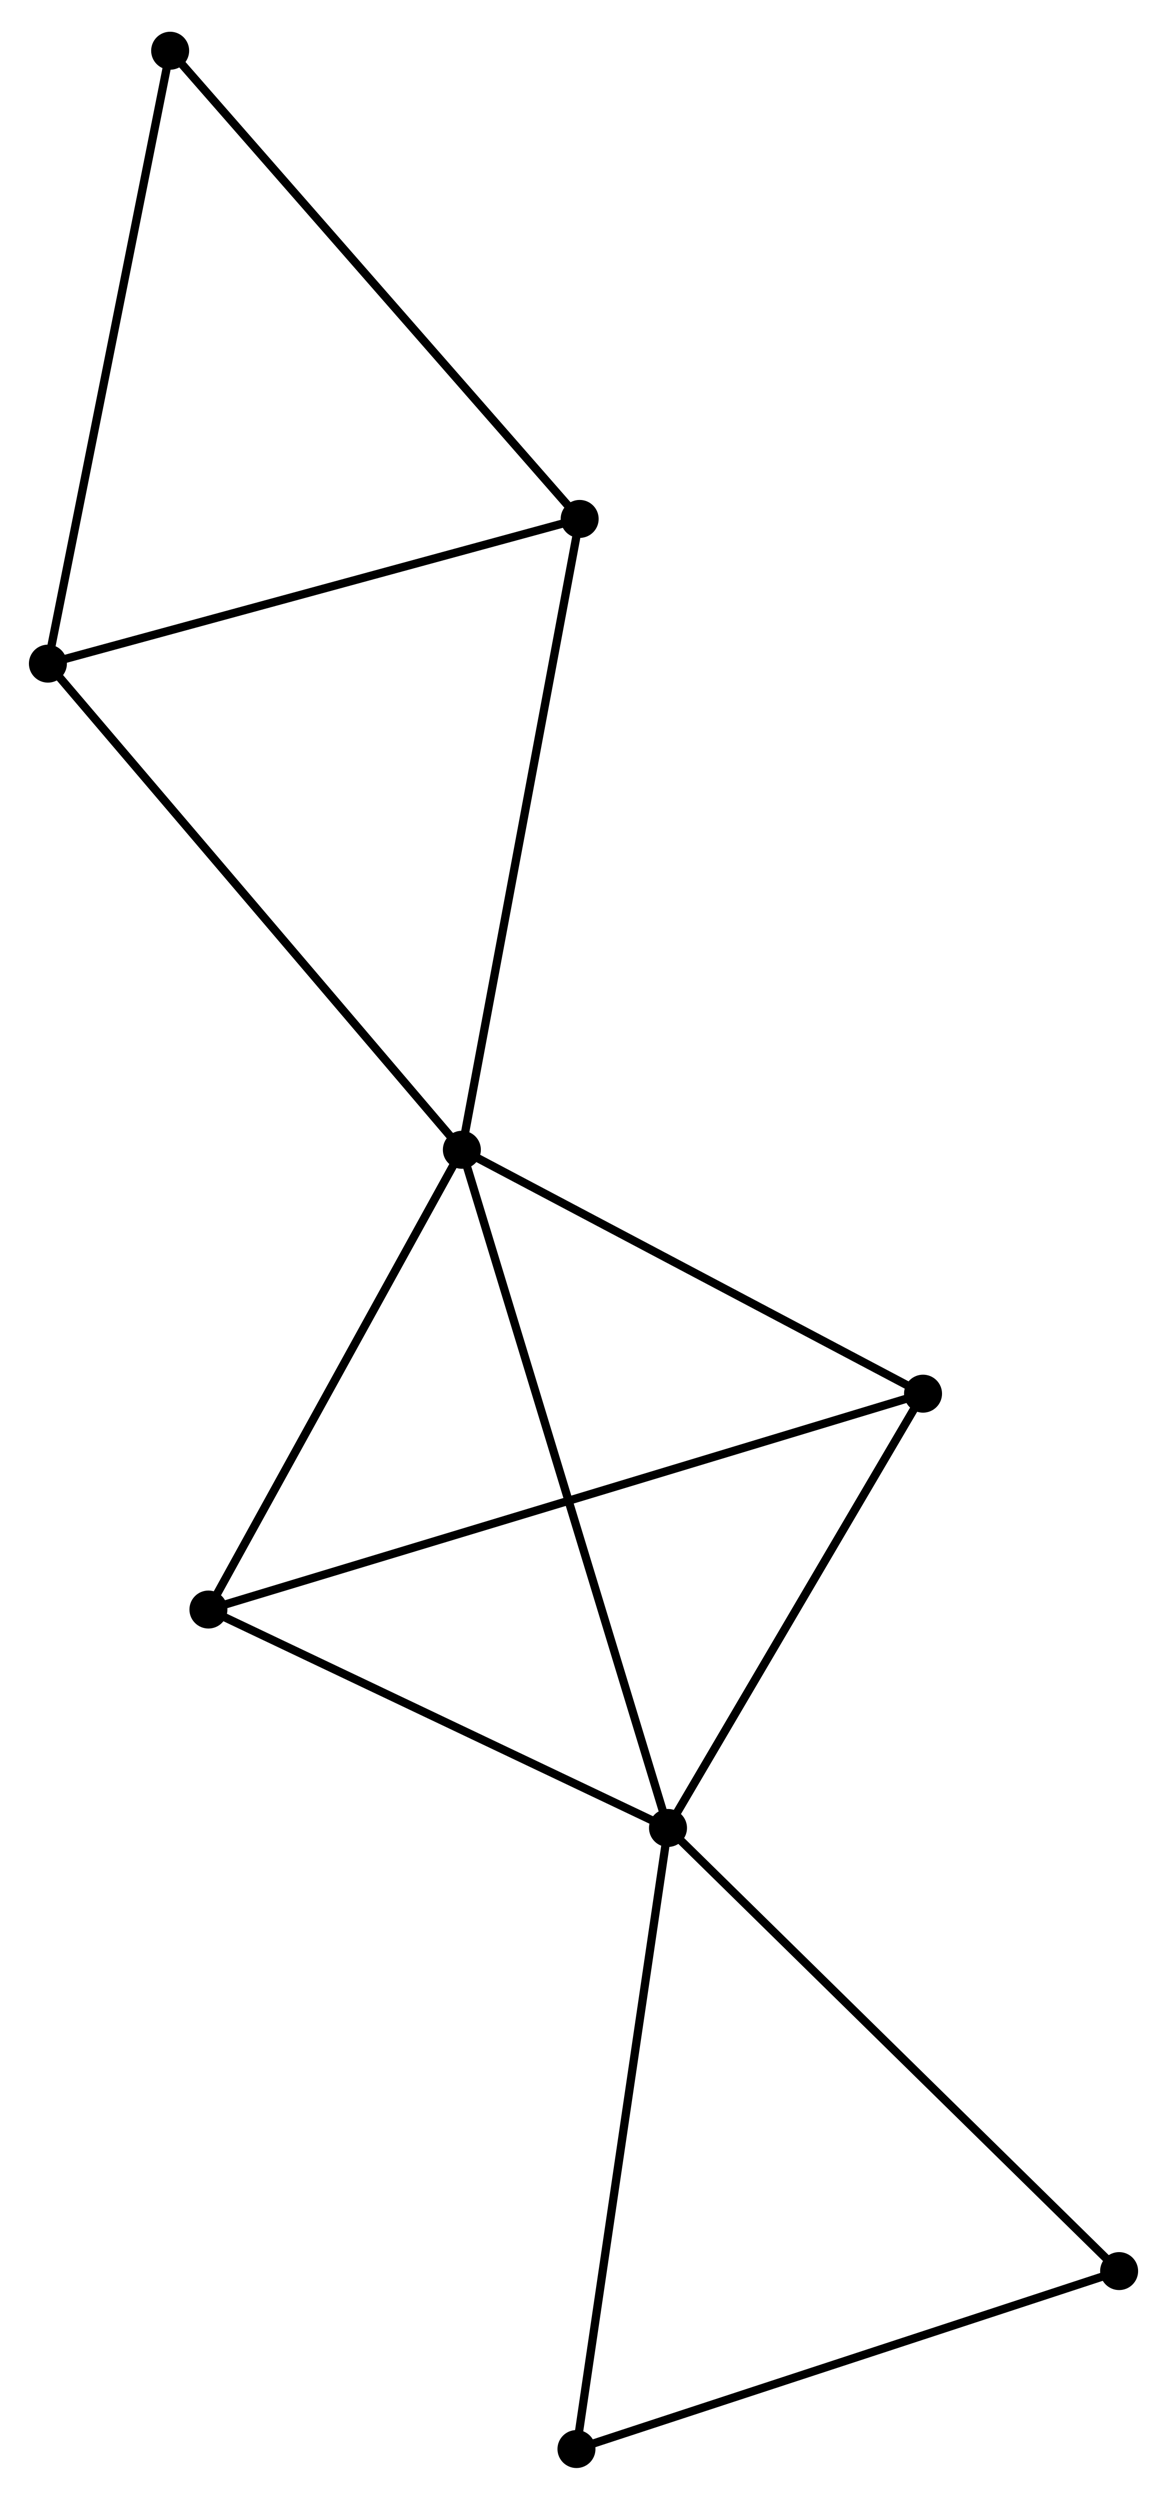 <?xml version="1.0" encoding="UTF-8" standalone="no"?>
<!DOCTYPE svg PUBLIC "-//W3C//DTD SVG 1.1//EN"
 "http://www.w3.org/Graphics/SVG/1.1/DTD/svg11.dtd">
<!-- Generated by graphviz version 2.36.0 (20140111.2315)
 -->
<!-- Title: %3 Pages: 1 -->
<svg width="141pt" height="302pt"
 viewBox="0.00 0.00 141.29 301.94" xmlns="http://www.w3.org/2000/svg" xmlns:xlink="http://www.w3.org/1999/xlink">
<g id="graph0" class="graph" transform="scale(1 1) rotate(0) translate(4 297.935)">
<title>%3</title>
<!-- 0 -->
<g id="node1" class="node"><title>0</title>
<ellipse fill="black" stroke="black" cx="51.919" cy="-159.087" rx="1.8" ry="1.8"/>
</g>
<!-- 1 -->
<g id="node2" class="node"><title>1</title>
<ellipse fill="black" stroke="black" cx="76.876" cy="-76.988" rx="1.8" ry="1.8"/>
</g>
<!-- 0&#45;&#45;1 -->
<g id="edge1" class="edge"><title>0&#45;&#45;1</title>
<path fill="none" stroke="black" d="M52.536,-157.058C55.989,-145.699 72.884,-90.119 76.28,-78.947"/>
</g>
<!-- 2 -->
<g id="node3" class="node"><title>2</title>
<ellipse fill="black" stroke="black" cx="21.235" cy="-103.429" rx="1.8" ry="1.8"/>
</g>
<!-- 0&#45;&#45;2 -->
<g id="edge2" class="edge"><title>0&#45;&#45;2</title>
<path fill="none" stroke="black" d="M50.899,-157.235C46.24,-148.785 27.023,-113.927 22.291,-105.344"/>
</g>
<!-- 3 -->
<g id="node4" class="node"><title>3</title>
<ellipse fill="black" stroke="black" cx="1.8" cy="-217.938" rx="1.8" ry="1.8"/>
</g>
<!-- 0&#45;&#45;3 -->
<g id="edge3" class="edge"><title>0&#45;&#45;3</title>
<path fill="none" stroke="black" d="M50.681,-160.542C43.807,-168.613 10.404,-207.835 3.18,-216.318"/>
</g>
<!-- 4 -->
<g id="node5" class="node"><title>4</title>
<ellipse fill="black" stroke="black" cx="107.753" cy="-129.561" rx="1.8" ry="1.8"/>
</g>
<!-- 0&#45;&#45;4 -->
<g id="edge4" class="edge"><title>0&#45;&#45;4</title>
<path fill="none" stroke="black" d="M53.777,-158.105C62.254,-153.622 97.222,-135.13 105.831,-130.577"/>
</g>
<!-- 5 -->
<g id="node6" class="node"><title>5</title>
<ellipse fill="black" stroke="black" cx="66.18" cy="-235.456" rx="1.8" ry="1.8"/>
</g>
<!-- 0&#45;&#45;5 -->
<g id="edge5" class="edge"><title>0&#45;&#45;5</title>
<path fill="none" stroke="black" d="M52.272,-160.975C54.245,-171.541 63.9,-223.241 65.84,-233.634"/>
</g>
<!-- 1&#45;&#45;2 -->
<g id="edge6" class="edge"><title>1&#45;&#45;2</title>
<path fill="none" stroke="black" d="M75.024,-77.868C66.577,-81.882 31.73,-98.441 23.15,-102.518"/>
</g>
<!-- 1&#45;&#45;4 -->
<g id="edge7" class="edge"><title>1&#45;&#45;4</title>
<path fill="none" stroke="black" d="M77.903,-78.738C82.591,-86.719 101.929,-119.645 106.69,-127.751"/>
</g>
<!-- 7 -->
<g id="node7" class="node"><title>7</title>
<ellipse fill="black" stroke="black" cx="65.794" cy="-1.8" rx="1.8" ry="1.8"/>
</g>
<!-- 1&#45;&#45;7 -->
<g id="edge8" class="edge"><title>1&#45;&#45;7</title>
<path fill="none" stroke="black" d="M76.602,-75.13C75.068,-64.727 67.566,-13.826 66.058,-3.594"/>
</g>
<!-- 8 -->
<g id="node8" class="node"><title>8</title>
<ellipse fill="black" stroke="black" cx="131.493" cy="-23.343" rx="1.8" ry="1.8"/>
</g>
<!-- 1&#45;&#45;8 -->
<g id="edge9" class="edge"><title>1&#45;&#45;8</title>
<path fill="none" stroke="black" d="M78.226,-75.662C85.716,-68.305 122.116,-32.553 129.989,-24.82"/>
</g>
<!-- 2&#45;&#45;4 -->
<g id="edge10" class="edge"><title>2&#45;&#45;4</title>
<path fill="none" stroke="black" d="M23.042,-103.974C34.301,-107.375 94.725,-125.626 105.956,-129.018"/>
</g>
<!-- 3&#45;&#45;5 -->
<g id="edge11" class="edge"><title>3&#45;&#45;5</title>
<path fill="none" stroke="black" d="M3.657,-218.443C13.059,-221.001 55.308,-232.497 64.438,-234.981"/>
</g>
<!-- 6 -->
<g id="node9" class="node"><title>6</title>
<ellipse fill="black" stroke="black" cx="16.601" cy="-292.135" rx="1.8" ry="1.8"/>
</g>
<!-- 3&#45;&#45;6 -->
<g id="edge12" class="edge"><title>3&#45;&#45;6</title>
<path fill="none" stroke="black" d="M2.166,-219.772C4.214,-230.037 14.234,-280.268 16.248,-290.365"/>
</g>
<!-- 5&#45;&#45;6 -->
<g id="edge13" class="edge"><title>5&#45;&#45;6</title>
<path fill="none" stroke="black" d="M64.955,-236.857C58.155,-244.63 25.113,-282.405 17.966,-290.575"/>
</g>
<!-- 7&#45;&#45;8 -->
<g id="edge14" class="edge"><title>7&#45;&#45;8</title>
<path fill="none" stroke="black" d="M67.689,-2.422C77.283,-5.567 120.398,-19.705 129.714,-22.76"/>
</g>
</g>
</svg>
